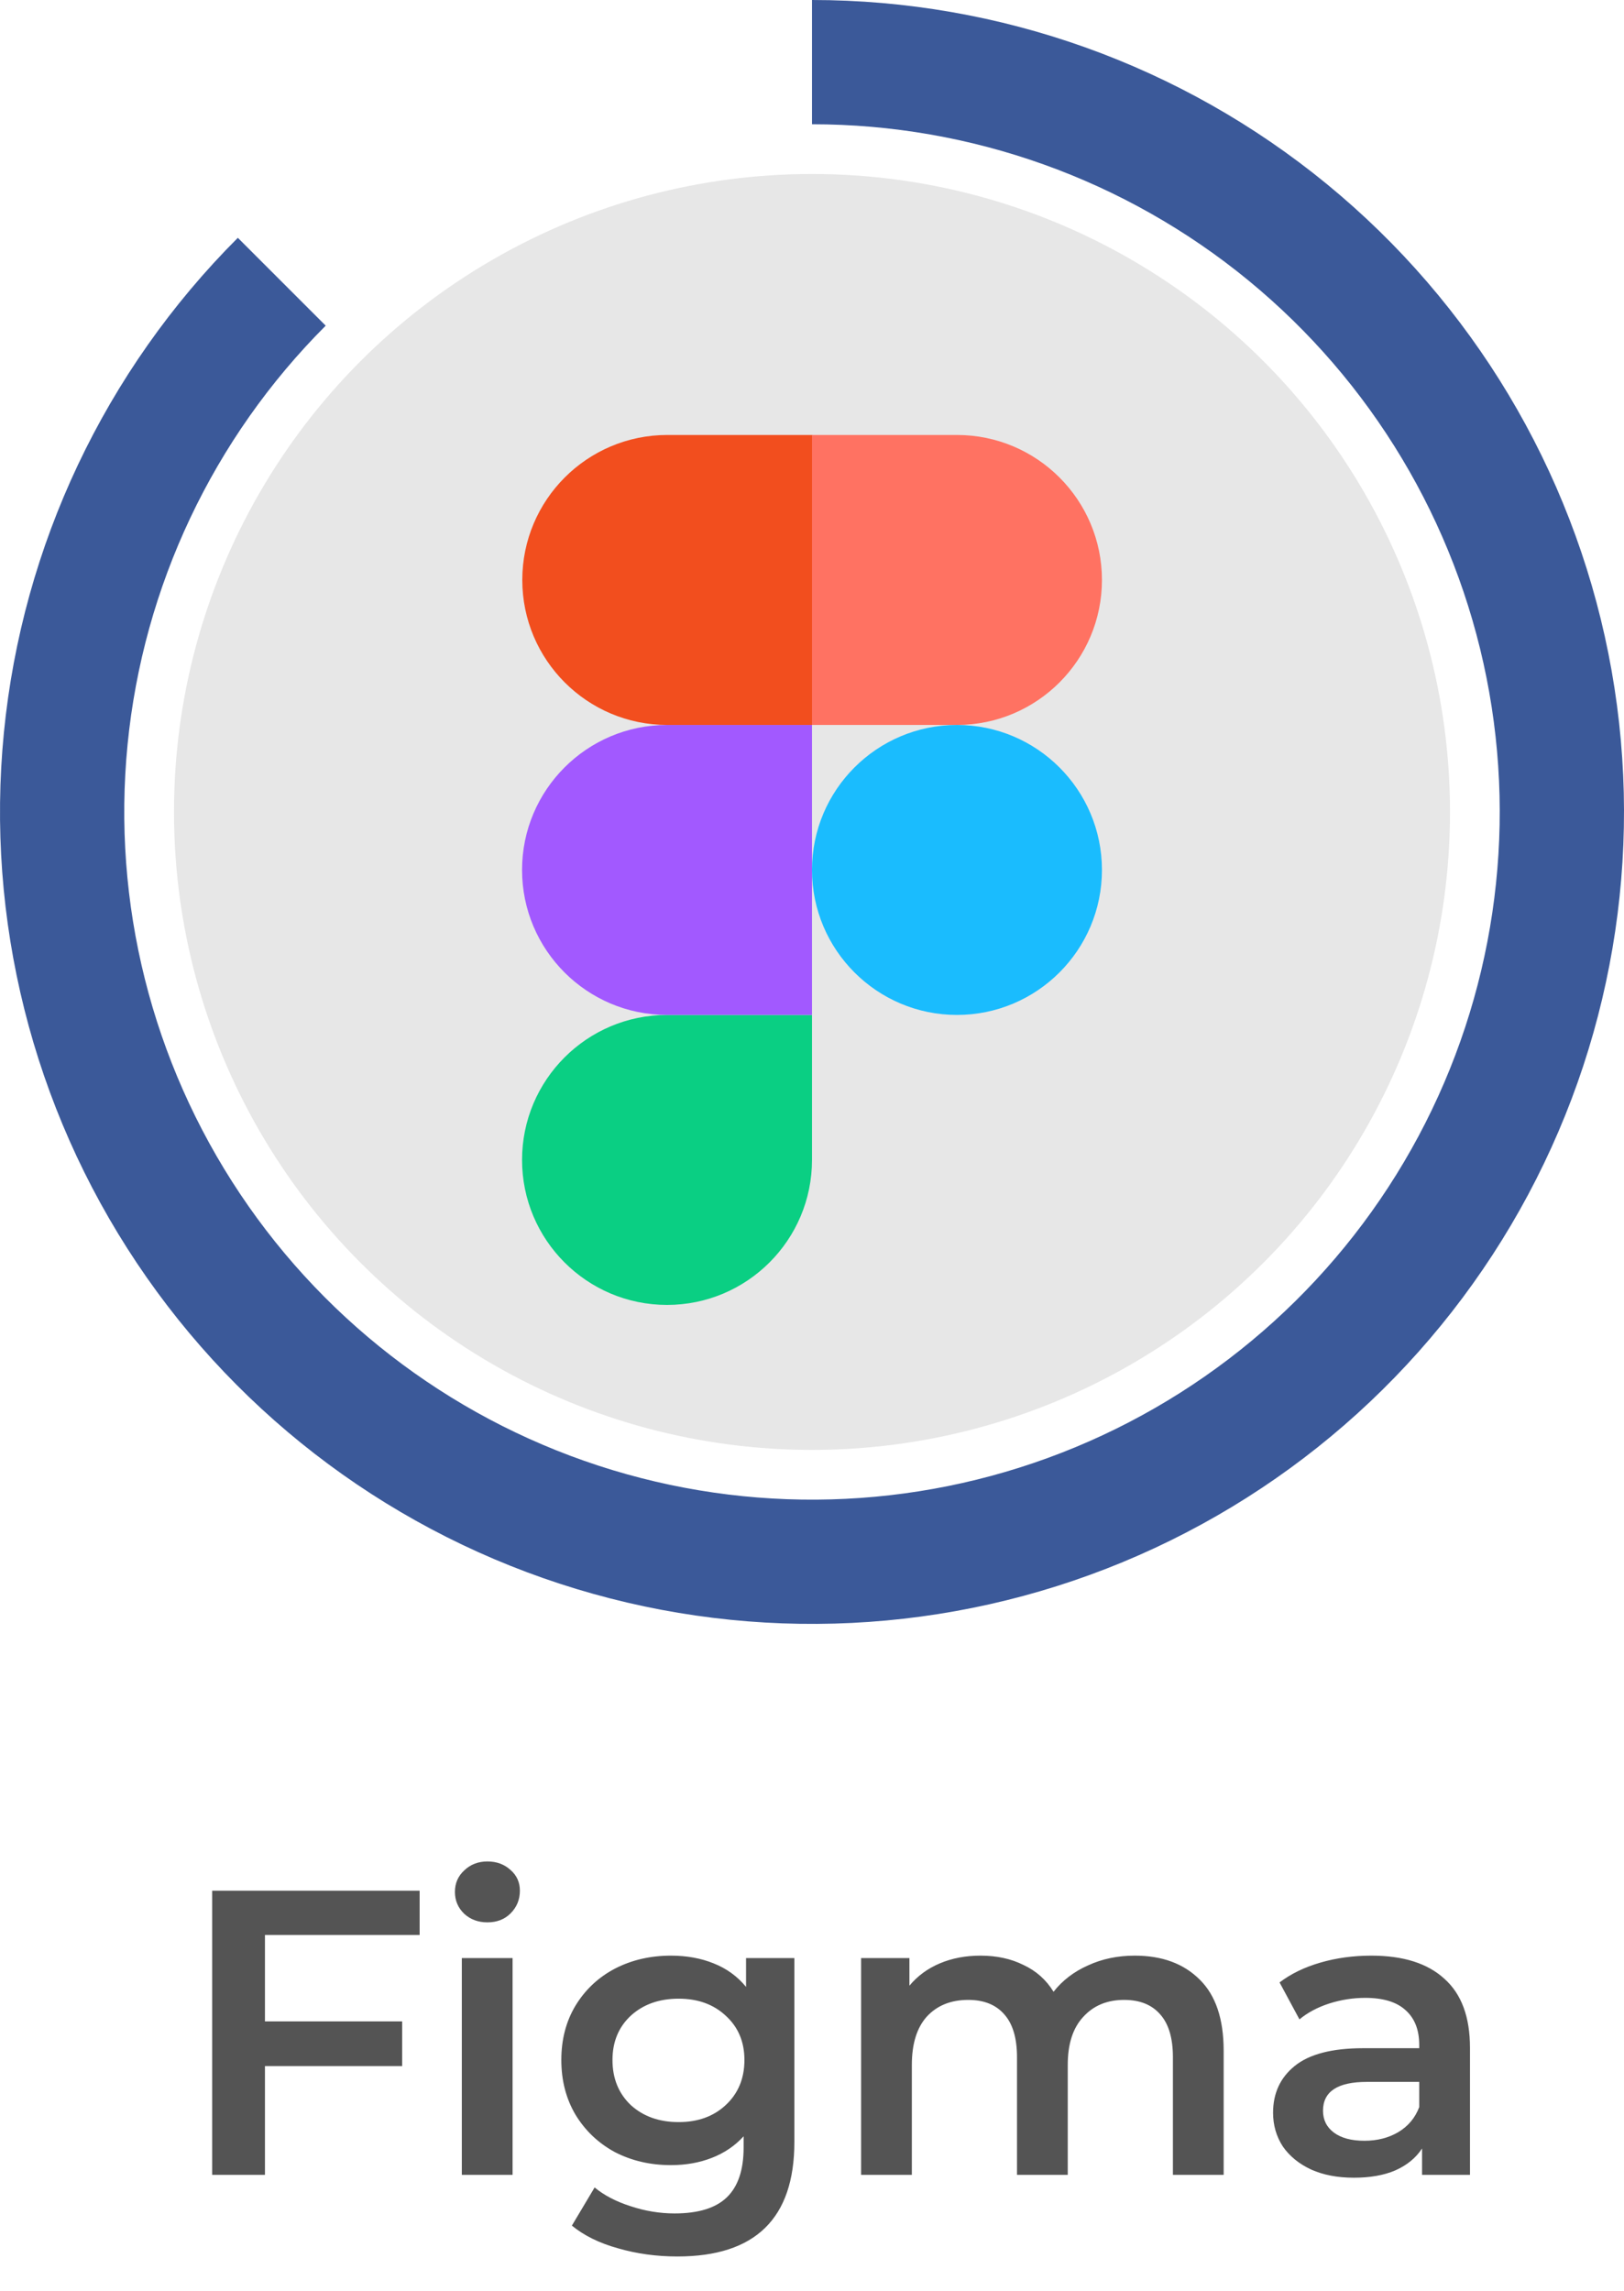 <svg width="56" height="79" viewBox="0 0 56 79" fill="none" xmlns="http://www.w3.org/2000/svg">
<circle cx="28" cy="28" r="22" fill="#C4C4C4" fill-opacity="0.4"/>
<g clip-path="url(#clip0_288_137)">
<path d="M23.001 45C25.76 45 28 42.76 28 40V35H23.001C20.241 35 18.002 37.24 18.002 40C18.002 42.76 20.241 45 23.001 45Z" fill="#0ACF83"/>
<path d="M18.002 30C18.002 27.24 20.241 25 23.001 25H28V35H23.001C20.241 35 18.002 32.76 18.002 30Z" fill="#A259FF"/>
<path d="M18.01 20C18.01 17.24 20.25 15 23.009 15H28.008V25H23.009C20.25 25 18.01 22.76 18.01 20Z" fill="#F24E1E"/>
<path d="M28 15H32.999C35.758 15 37.998 17.24 37.998 20C37.998 22.76 35.758 25 32.999 25H28V15Z" fill="#FF7262"/>
<path d="M37.998 30C37.998 32.76 35.758 35 32.999 35C30.24 35 28 32.76 28 30C28 27.24 30.24 25 32.999 25C35.758 25 37.998 27.24 37.998 30Z" fill="#1ABCFE"/>
</g>
<path d="M8.201 8.201C3.62 12.782 0.77 18.809 0.135 25.256C-0.5 31.702 1.12 38.17 4.719 43.556C8.318 48.942 13.673 52.914 19.872 54.794C26.071 56.675 32.73 56.348 38.715 53.869C44.7 51.39 49.64 46.912 52.694 41.199C55.748 35.486 56.726 28.891 55.462 22.538C54.198 16.184 50.77 10.465 45.763 6.356C40.755 2.246 34.478 4.89072e-07 28 0V4.285C33.487 4.285 38.803 6.187 43.045 9.668C47.286 13.149 50.189 17.992 51.259 23.373C52.33 28.755 51.501 34.34 48.915 39.179C46.328 44.018 42.144 47.81 37.075 49.91C32.006 52.01 26.366 52.287 21.116 50.694C15.866 49.101 11.33 45.737 8.282 41.175C5.233 36.614 3.861 31.136 4.399 25.675C4.937 20.215 7.351 15.111 11.231 11.231L8.201 8.201Z" fill="#3B5999"/>
<path d="M9.136 66.726V69.708H13.868V71.248H9.136V75H7.316V65.2H14.47V66.726H9.136ZM15.925 67.524H17.675V75H15.925V67.524ZM16.807 66.292C16.49 66.292 16.224 66.194 16.009 65.998C15.795 65.793 15.687 65.541 15.687 65.242C15.687 64.943 15.795 64.696 16.009 64.5C16.224 64.295 16.49 64.192 16.807 64.192C17.125 64.192 17.391 64.29 17.605 64.486C17.82 64.673 17.927 64.911 17.927 65.2C17.927 65.508 17.82 65.769 17.605 65.984C17.4 66.189 17.134 66.292 16.807 66.292ZM27.392 67.524V73.866C27.392 76.498 26.048 77.814 23.36 77.814C22.642 77.814 21.96 77.721 21.316 77.534C20.672 77.357 20.14 77.095 19.72 76.75L20.504 75.434C20.831 75.705 21.242 75.919 21.736 76.078C22.24 76.246 22.749 76.33 23.262 76.33C24.084 76.33 24.686 76.143 25.068 75.77C25.451 75.397 25.642 74.827 25.642 74.062V73.67C25.344 73.997 24.98 74.244 24.55 74.412C24.121 74.58 23.65 74.664 23.136 74.664C22.427 74.664 21.783 74.515 21.204 74.216C20.635 73.908 20.182 73.479 19.846 72.928C19.52 72.377 19.356 71.747 19.356 71.038C19.356 70.329 19.52 69.703 19.846 69.162C20.182 68.611 20.635 68.187 21.204 67.888C21.783 67.589 22.427 67.44 23.136 67.44C23.678 67.44 24.168 67.529 24.606 67.706C25.054 67.883 25.428 68.154 25.726 68.518V67.524H27.392ZM23.402 73.18C24.065 73.18 24.606 72.984 25.026 72.592C25.456 72.191 25.67 71.673 25.67 71.038C25.67 70.413 25.456 69.904 25.026 69.512C24.606 69.12 24.065 68.924 23.402 68.924C22.73 68.924 22.18 69.12 21.75 69.512C21.33 69.904 21.12 70.413 21.12 71.038C21.12 71.673 21.33 72.191 21.75 72.592C22.18 72.984 22.73 73.18 23.402 73.18ZM39.129 67.44C40.072 67.44 40.818 67.715 41.369 68.266C41.92 68.807 42.195 69.624 42.195 70.716V75H40.445V70.94C40.445 70.287 40.3 69.797 40.011 69.47C39.722 69.134 39.306 68.966 38.765 68.966C38.177 68.966 37.706 69.162 37.351 69.554C36.996 69.937 36.819 70.487 36.819 71.206V75H35.069V70.94C35.069 70.287 34.924 69.797 34.635 69.47C34.346 69.134 33.93 68.966 33.389 68.966C32.792 68.966 32.316 69.157 31.961 69.54C31.616 69.923 31.443 70.478 31.443 71.206V75H29.693V67.524H31.359V68.476C31.639 68.14 31.989 67.883 32.409 67.706C32.829 67.529 33.296 67.44 33.809 67.44C34.369 67.44 34.864 67.547 35.293 67.762C35.732 67.967 36.077 68.275 36.329 68.686C36.637 68.294 37.034 67.991 37.519 67.776C38.004 67.552 38.541 67.44 39.129 67.44ZM47.287 67.44C48.389 67.44 49.228 67.706 49.807 68.238C50.395 68.761 50.689 69.554 50.689 70.618V75H49.037V74.09C48.822 74.417 48.514 74.669 48.113 74.846C47.721 75.014 47.245 75.098 46.685 75.098C46.125 75.098 45.635 75.005 45.215 74.818C44.795 74.622 44.468 74.356 44.235 74.02C44.011 73.675 43.899 73.287 43.899 72.858C43.899 72.186 44.147 71.649 44.641 71.248C45.145 70.837 45.934 70.632 47.007 70.632H48.939V70.52C48.939 69.997 48.781 69.596 48.463 69.316C48.155 69.036 47.693 68.896 47.077 68.896C46.657 68.896 46.242 68.961 45.831 69.092C45.43 69.223 45.089 69.405 44.809 69.638L44.123 68.364C44.515 68.065 44.986 67.837 45.537 67.678C46.088 67.519 46.671 67.44 47.287 67.44ZM47.049 73.824C47.488 73.824 47.875 73.726 48.211 73.53C48.556 73.325 48.799 73.035 48.939 72.662V71.794H47.133C46.125 71.794 45.621 72.125 45.621 72.788C45.621 73.105 45.747 73.357 45.999 73.544C46.251 73.731 46.601 73.824 47.049 73.824Z" fill="#545454"/>
<defs>
<clipPath id="clip0_288_137">
<rect width="20" height="30" fill="white" transform="translate(18 15)"/>
</clipPath>
</defs>
</svg>
